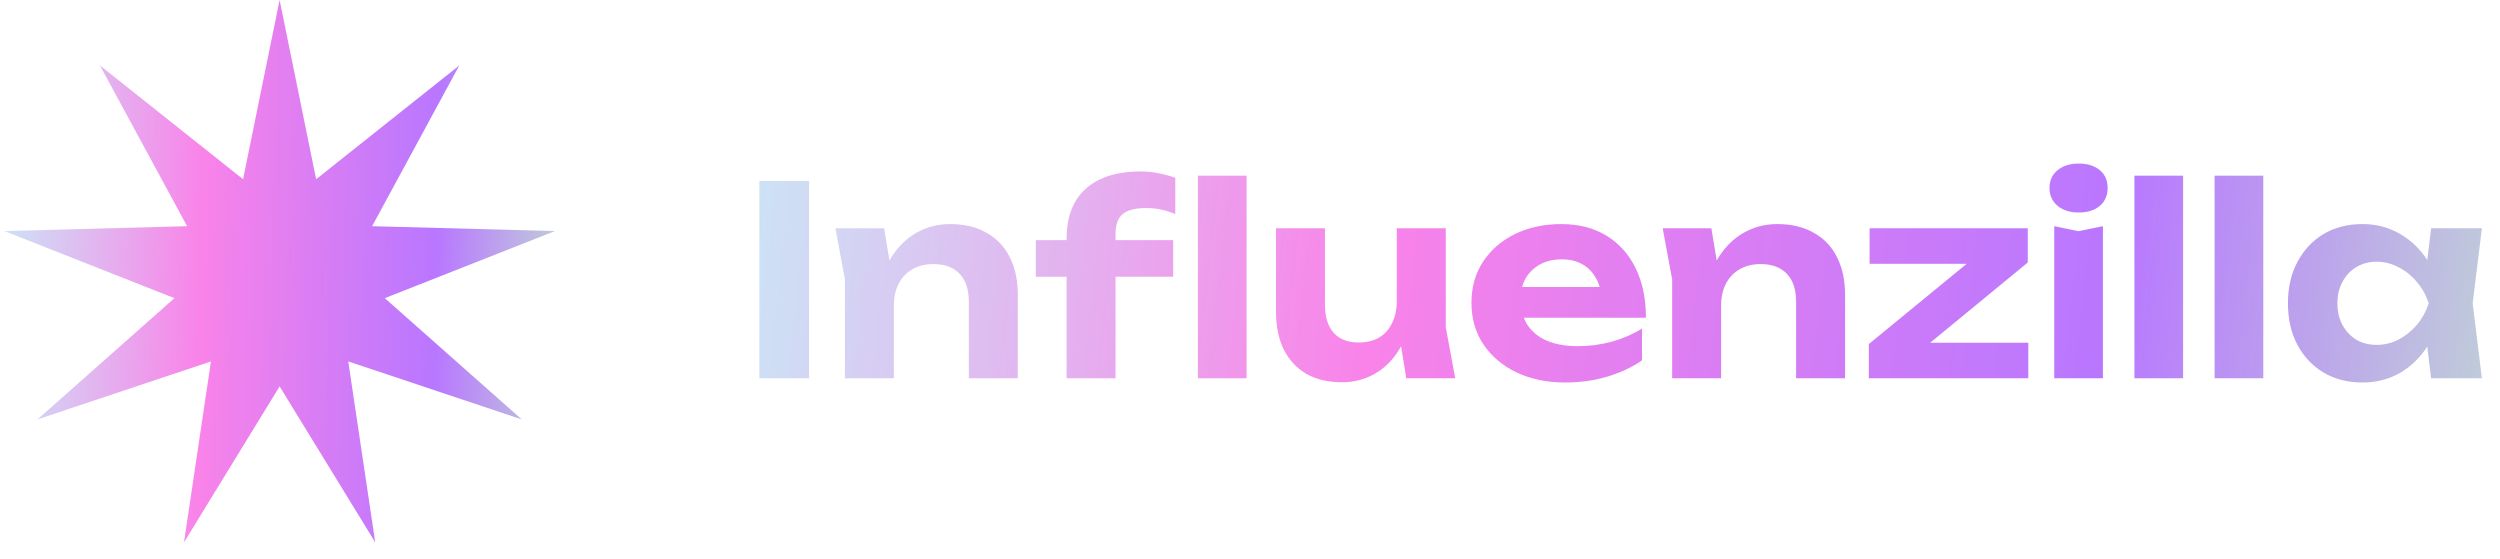 <svg width="152" height="34" viewBox="0 0 152 34" fill="none" xmlns="http://www.w3.org/2000/svg">
<path d="M46.168 11H49.192V23H46.168V11ZM50.794 13.88H53.754L54.346 17.432V23H51.37V16.984L50.794 13.88ZM57.754 13.624C58.628 13.624 59.37 13.8 59.978 14.152C60.596 14.493 61.066 14.984 61.386 15.624C61.716 16.264 61.882 17.027 61.882 17.912V23H58.906V18.36C58.906 17.603 58.719 17.032 58.346 16.648C57.972 16.253 57.439 16.056 56.746 16.056C56.255 16.056 55.828 16.163 55.466 16.376C55.114 16.579 54.836 16.872 54.634 17.256C54.442 17.629 54.346 18.077 54.346 18.6L53.402 18.104C53.519 17.133 53.78 16.317 54.186 15.656C54.602 14.995 55.114 14.493 55.722 14.152C56.34 13.8 57.018 13.624 57.754 13.624ZM69.681 12.648C69.03 12.648 68.555 12.771 68.257 13.016C67.969 13.261 67.825 13.661 67.825 14.216V23H64.849V14.504C64.849 13.651 65.014 12.92 65.345 12.312C65.686 11.704 66.187 11.24 66.849 10.92C67.521 10.589 68.353 10.424 69.345 10.424C69.75 10.424 70.118 10.461 70.449 10.536C70.79 10.6 71.126 10.691 71.457 10.808V13.016C71.179 12.899 70.897 12.808 70.609 12.744C70.321 12.68 70.011 12.648 69.681 12.648ZM62.977 16.824V14.6H71.329V16.824H62.977ZM72.833 10.68H75.793V23H72.833V10.68ZM81.598 23.24C80.745 23.24 80.019 23.069 79.422 22.728C78.825 22.376 78.366 21.88 78.046 21.24C77.737 20.6 77.582 19.843 77.582 18.968V13.88H80.558V18.536C80.558 19.272 80.734 19.837 81.086 20.232C81.438 20.627 81.945 20.824 82.606 20.824C83.097 20.824 83.513 20.723 83.854 20.52C84.195 20.317 84.457 20.024 84.638 19.64C84.83 19.256 84.926 18.803 84.926 18.28L85.854 18.776C85.747 19.736 85.491 20.552 85.086 21.224C84.691 21.885 84.19 22.387 83.582 22.728C82.985 23.069 82.323 23.24 81.598 23.24ZM85.502 23L84.926 19.448V13.88H87.902V19.896L88.478 23H85.502ZM95.145 23.256C94.057 23.256 93.081 23.053 92.217 22.648C91.364 22.243 90.692 21.677 90.201 20.952C89.71 20.227 89.465 19.379 89.465 18.408C89.465 17.459 89.7 16.627 90.169 15.912C90.638 15.197 91.284 14.637 92.105 14.232C92.937 13.827 93.876 13.624 94.921 13.624C95.988 13.624 96.905 13.859 97.673 14.328C98.441 14.797 99.033 15.459 99.449 16.312C99.865 17.165 100.073 18.168 100.073 19.32H91.849V17.448H98.441L97.369 18.12C97.337 17.619 97.215 17.197 97.001 16.856C96.799 16.504 96.526 16.237 96.185 16.056C95.844 15.864 95.439 15.768 94.969 15.768C94.457 15.768 94.014 15.869 93.641 16.072C93.268 16.275 92.975 16.557 92.761 16.92C92.558 17.283 92.457 17.704 92.457 18.184C92.457 18.792 92.591 19.309 92.857 19.736C93.135 20.163 93.529 20.488 94.041 20.712C94.564 20.936 95.198 21.048 95.945 21.048C96.628 21.048 97.311 20.957 97.993 20.776C98.676 20.584 99.289 20.317 99.833 19.976V21.912C99.215 22.339 98.505 22.669 97.705 22.904C96.916 23.139 96.062 23.256 95.145 23.256ZM101.09 13.88H104.051L104.643 17.432V23H101.667V16.984L101.09 13.88ZM108.051 13.624C108.925 13.624 109.667 13.8 110.275 14.152C110.893 14.493 111.363 14.984 111.683 15.624C112.013 16.264 112.179 17.027 112.179 17.912V23H109.203V18.36C109.203 17.603 109.016 17.032 108.642 16.648C108.269 16.253 107.736 16.056 107.043 16.056C106.552 16.056 106.125 16.163 105.763 16.376C105.411 16.579 105.133 16.872 104.931 17.256C104.739 17.629 104.643 18.077 104.643 18.6L103.699 18.104C103.816 17.133 104.077 16.317 104.483 15.656C104.899 14.995 105.411 14.493 106.019 14.152C106.637 13.8 107.315 13.624 108.051 13.624ZM113.624 23V20.92L120.12 15.592L122.168 16.04H113.672V13.88H123.288V15.96L116.808 21.288L115.064 20.84H123.32V23H113.624ZM124.898 13.752L126.37 14.056L127.858 13.752V23H124.898V13.752ZM126.386 12.92C125.863 12.92 125.436 12.787 125.106 12.52C124.775 12.243 124.61 11.88 124.61 11.432C124.61 10.973 124.775 10.611 125.106 10.344C125.436 10.077 125.863 9.944 126.386 9.944C126.919 9.944 127.346 10.077 127.666 10.344C127.986 10.611 128.146 10.973 128.146 11.432C128.146 11.88 127.986 12.243 127.666 12.52C127.346 12.787 126.919 12.92 126.386 12.92ZM129.773 10.68H132.733V23H129.773V10.68ZM134.648 10.68H137.608V23H134.648V10.68ZM147.811 23L147.411 19.688L147.843 18.44L147.411 17.208L147.811 13.88H150.899L150.339 18.44L150.899 23H147.811ZM148.547 18.44C148.387 19.411 148.083 20.259 147.635 20.984C147.187 21.699 146.621 22.259 145.939 22.664C145.256 23.059 144.488 23.256 143.635 23.256C142.739 23.256 141.949 23.053 141.267 22.648C140.595 22.243 140.067 21.683 139.683 20.968C139.299 20.243 139.107 19.4 139.107 18.44C139.107 17.48 139.299 16.643 139.683 15.928C140.067 15.203 140.595 14.637 141.267 14.232C141.949 13.827 142.739 13.624 143.635 13.624C144.488 13.624 145.256 13.827 145.939 14.232C146.621 14.627 147.187 15.181 147.635 15.896C148.093 16.611 148.397 17.459 148.547 18.44ZM142.115 18.44C142.115 18.931 142.216 19.368 142.419 19.752C142.621 20.125 142.899 20.424 143.251 20.648C143.613 20.861 144.029 20.968 144.499 20.968C144.968 20.968 145.411 20.861 145.827 20.648C146.253 20.424 146.627 20.125 146.947 19.752C147.267 19.368 147.507 18.931 147.667 18.44C147.507 17.949 147.267 17.517 146.947 17.144C146.627 16.76 146.253 16.461 145.827 16.248C145.411 16.024 144.968 15.912 144.499 15.912C144.029 15.912 143.613 16.024 143.251 16.248C142.899 16.461 142.621 16.76 142.419 17.144C142.216 17.517 142.115 17.949 142.115 18.44Z" fill="url(#paint0_linear_343_2)"/>
<path d="M17 0L19.221 10.898L27.927 3.977L22.623 13.753L33.742 14.048L23.395 18.128L31.722 25.5L21.174 21.974L22.814 32.975L17 23.493L11.186 32.975L12.826 21.974L2.278 25.5L10.605 18.128L0.258 14.048L11.377 13.753L6.073 3.977L14.779 10.898L17 0Z" fill="url(#paint1_linear_343_2)"/>
<defs>
<linearGradient id="paint0_linear_343_2" x1="40.804" y1="5.372" x2="159.62" y2="18.319" gradientUnits="userSpaceOnUse">
<stop stop-color="#C6F1F7"/>
<stop offset="0.365" stop-color="#F983E9"/>
<stop offset="0.74" stop-color="#B877FF"/>
<stop offset="1" stop-color="#C2E9CD"/>
</linearGradient>
<linearGradient id="paint1_linear_343_2" x1="-1.333" y1="-2.767" x2="36.854" y2="-1.99" gradientUnits="userSpaceOnUse">
<stop stop-color="#C6F1F7"/>
<stop offset="0.365" stop-color="#F983E9"/>
<stop offset="0.74" stop-color="#B877FF"/>
<stop offset="1" stop-color="#C2E9CD"/>
</linearGradient>
</defs>
</svg>
